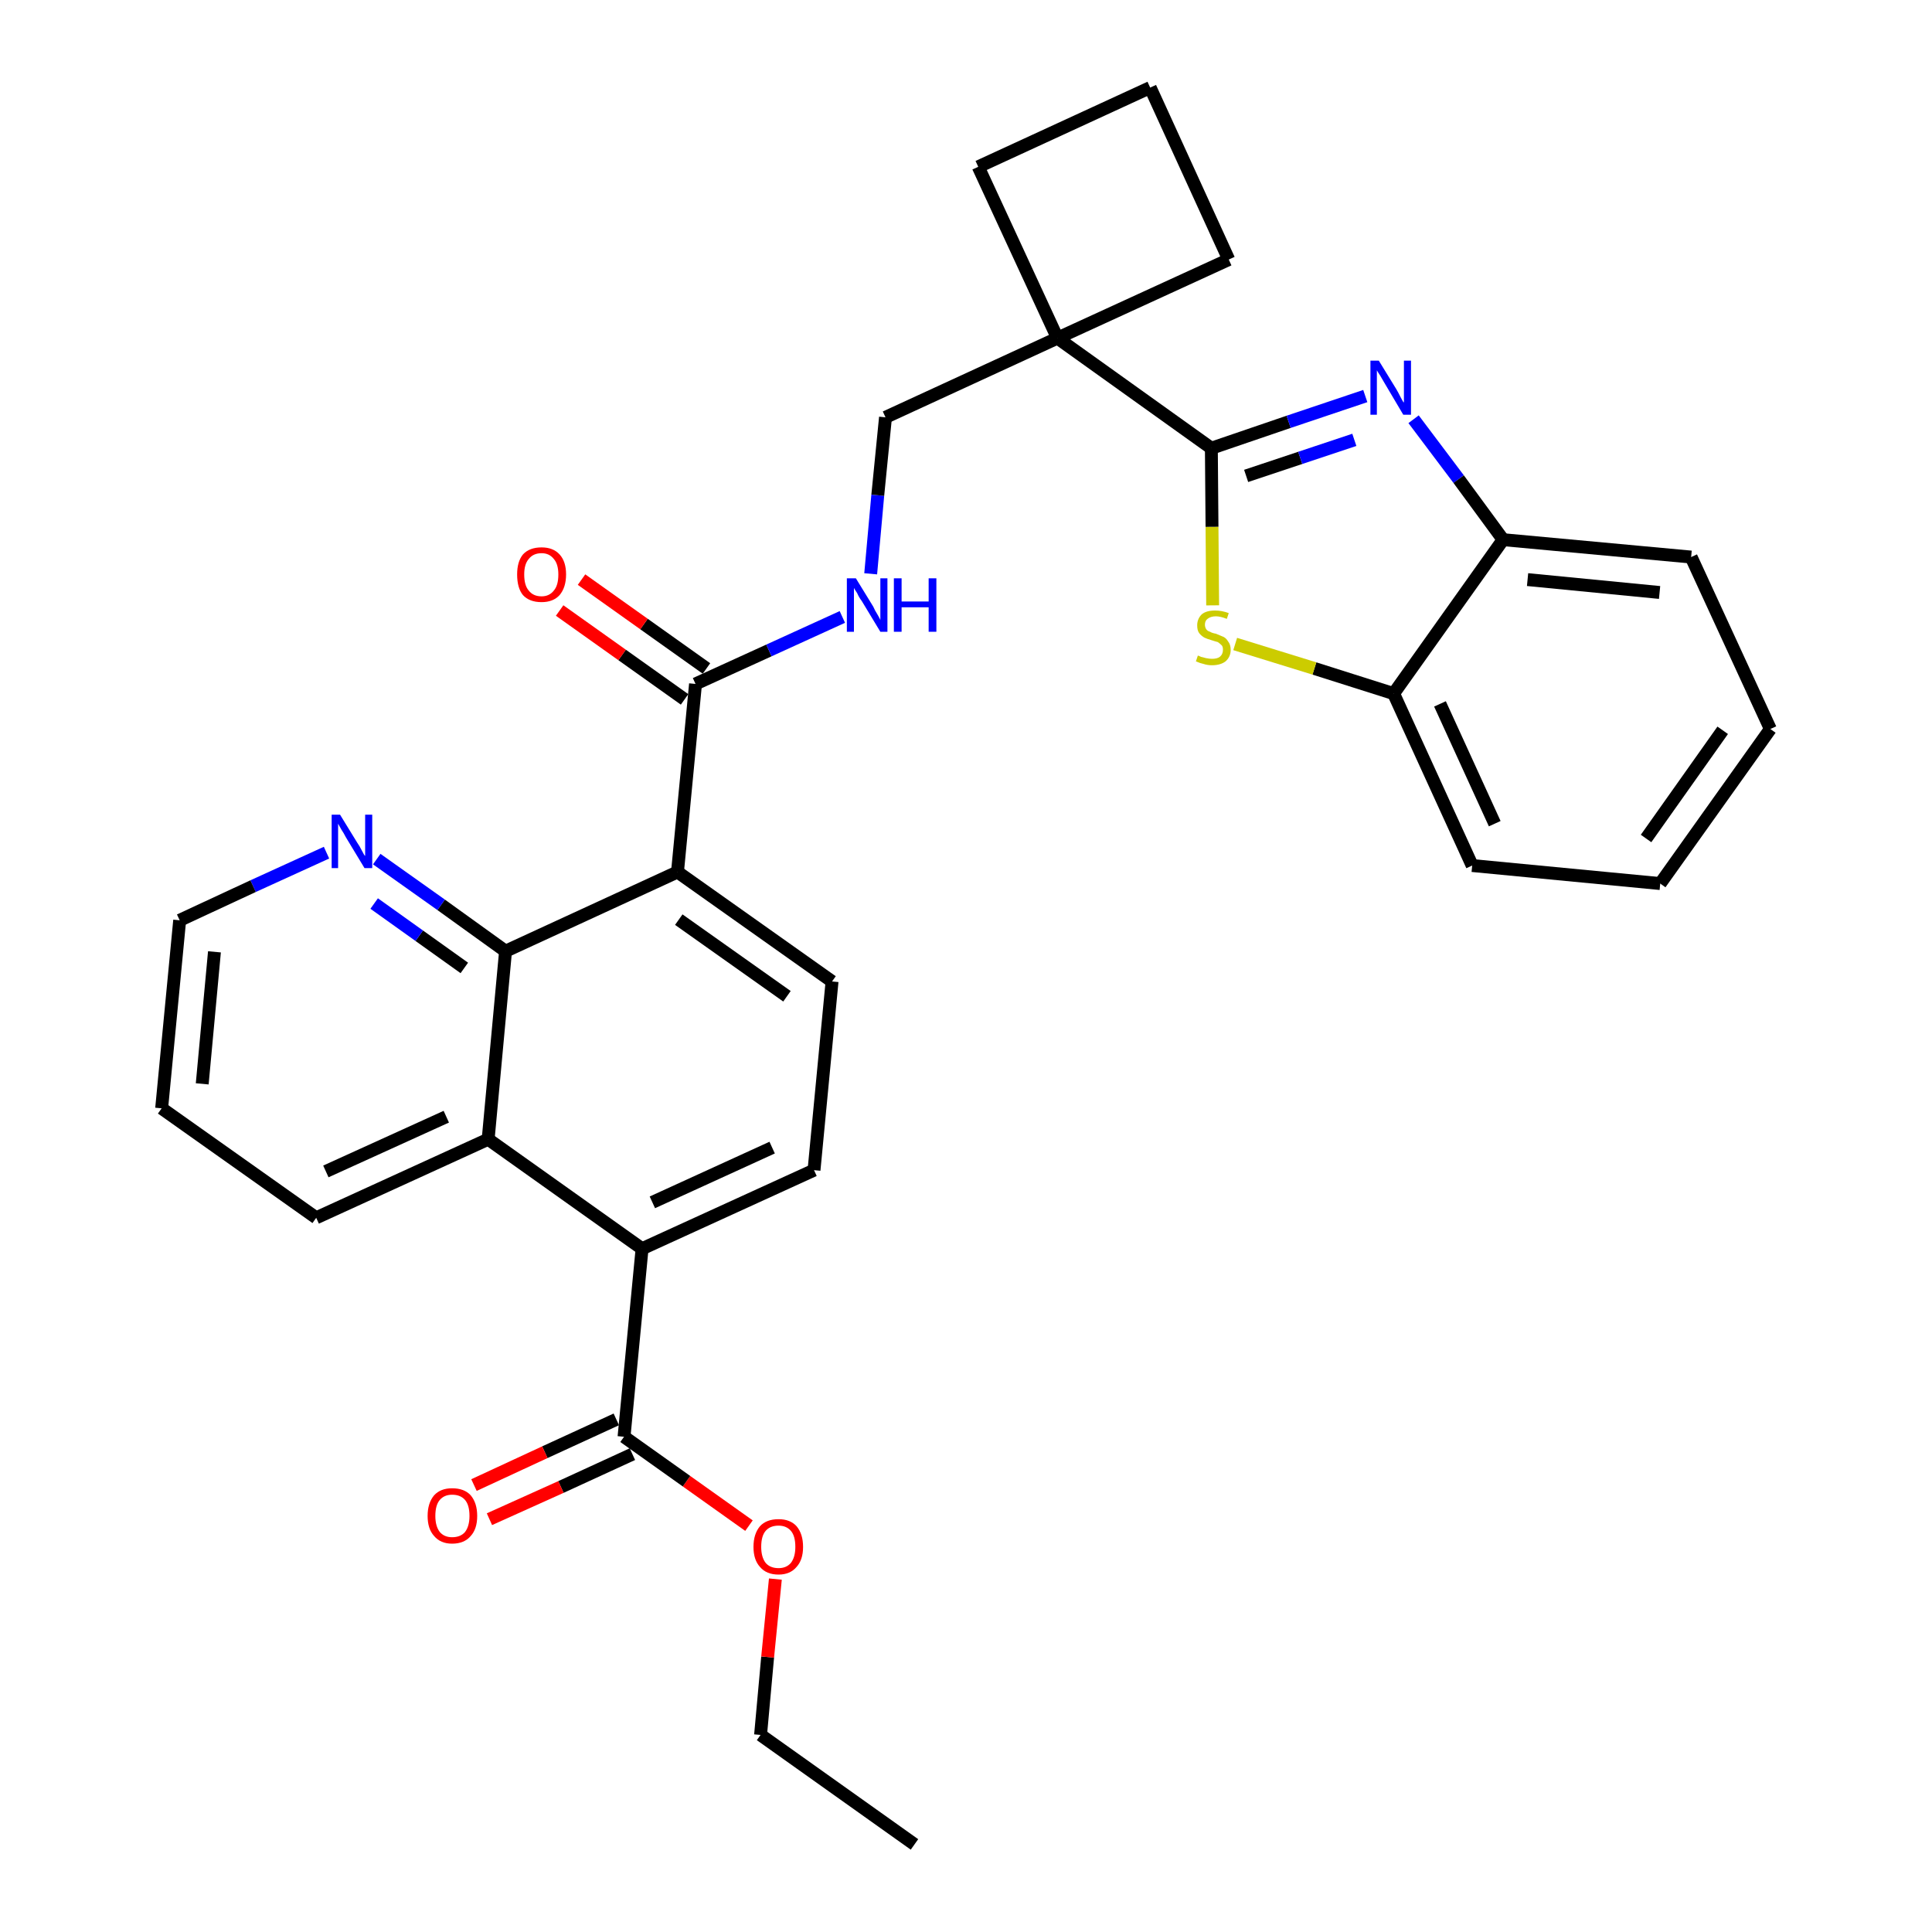 <?xml version='1.0' encoding='iso-8859-1'?>
<svg version='1.1' baseProfile='full'
              xmlns='http://www.w3.org/2000/svg'
                      xmlns:rdkit='http://www.rdkit.org/xml'
                      xmlns:xlink='http://www.w3.org/1999/xlink'
                  xml:space='preserve'
width='300px' height='300px' viewBox='0 0 300 300'>
<!-- END OF HEADER -->
<path class='bond-0 atom-0 atom-1' d='M 142.0,286.4 L 118.1,269.4' style='fill:none;fill-rule:evenodd;stroke:#000000;stroke-width:2.0px;stroke-linecap:butt;stroke-linejoin:miter;stroke-opacity:1' />
<path class='bond-1 atom-1 atom-2' d='M 118.1,269.4 L 119.2,257.3' style='fill:none;fill-rule:evenodd;stroke:#000000;stroke-width:2.0px;stroke-linecap:butt;stroke-linejoin:miter;stroke-opacity:1' />
<path class='bond-1 atom-1 atom-2' d='M 119.2,257.3 L 120.4,245.2' style='fill:none;fill-rule:evenodd;stroke:#FF0000;stroke-width:2.0px;stroke-linecap:butt;stroke-linejoin:miter;stroke-opacity:1' />
<path class='bond-2 atom-2 atom-3' d='M 116.3,236.9 L 106.6,230.0' style='fill:none;fill-rule:evenodd;stroke:#FF0000;stroke-width:2.0px;stroke-linecap:butt;stroke-linejoin:miter;stroke-opacity:1' />
<path class='bond-2 atom-2 atom-3' d='M 106.6,230.0 L 96.9,223.1' style='fill:none;fill-rule:evenodd;stroke:#000000;stroke-width:2.0px;stroke-linecap:butt;stroke-linejoin:miter;stroke-opacity:1' />
<path class='bond-3 atom-3 atom-4' d='M 95.7,220.4 L 84.6,225.5' style='fill:none;fill-rule:evenodd;stroke:#000000;stroke-width:2.0px;stroke-linecap:butt;stroke-linejoin:miter;stroke-opacity:1' />
<path class='bond-3 atom-3 atom-4' d='M 84.6,225.5 L 73.6,230.6' style='fill:none;fill-rule:evenodd;stroke:#FF0000;stroke-width:2.0px;stroke-linecap:butt;stroke-linejoin:miter;stroke-opacity:1' />
<path class='bond-3 atom-3 atom-4' d='M 98.2,225.8 L 87.1,230.9' style='fill:none;fill-rule:evenodd;stroke:#000000;stroke-width:2.0px;stroke-linecap:butt;stroke-linejoin:miter;stroke-opacity:1' />
<path class='bond-3 atom-3 atom-4' d='M 87.1,230.9 L 76.0,235.9' style='fill:none;fill-rule:evenodd;stroke:#FF0000;stroke-width:2.0px;stroke-linecap:butt;stroke-linejoin:miter;stroke-opacity:1' />
<path class='bond-4 atom-3 atom-5' d='M 96.9,223.1 L 99.7,193.9' style='fill:none;fill-rule:evenodd;stroke:#000000;stroke-width:2.0px;stroke-linecap:butt;stroke-linejoin:miter;stroke-opacity:1' />
<path class='bond-5 atom-5 atom-6' d='M 99.7,193.9 L 126.4,181.7' style='fill:none;fill-rule:evenodd;stroke:#000000;stroke-width:2.0px;stroke-linecap:butt;stroke-linejoin:miter;stroke-opacity:1' />
<path class='bond-5 atom-5 atom-6' d='M 101.3,186.7 L 119.9,178.2' style='fill:none;fill-rule:evenodd;stroke:#000000;stroke-width:2.0px;stroke-linecap:butt;stroke-linejoin:miter;stroke-opacity:1' />
<path class='bond-31 atom-31 atom-5' d='M 75.8,176.9 L 99.7,193.9' style='fill:none;fill-rule:evenodd;stroke:#000000;stroke-width:2.0px;stroke-linecap:butt;stroke-linejoin:miter;stroke-opacity:1' />
<path class='bond-6 atom-6 atom-7' d='M 126.4,181.7 L 129.2,152.4' style='fill:none;fill-rule:evenodd;stroke:#000000;stroke-width:2.0px;stroke-linecap:butt;stroke-linejoin:miter;stroke-opacity:1' />
<path class='bond-7 atom-7 atom-8' d='M 129.2,152.4 L 105.2,135.4' style='fill:none;fill-rule:evenodd;stroke:#000000;stroke-width:2.0px;stroke-linecap:butt;stroke-linejoin:miter;stroke-opacity:1' />
<path class='bond-7 atom-7 atom-8' d='M 122.2,154.7 L 105.4,142.8' style='fill:none;fill-rule:evenodd;stroke:#000000;stroke-width:2.0px;stroke-linecap:butt;stroke-linejoin:miter;stroke-opacity:1' />
<path class='bond-8 atom-8 atom-9' d='M 105.2,135.4 L 108.0,106.2' style='fill:none;fill-rule:evenodd;stroke:#000000;stroke-width:2.0px;stroke-linecap:butt;stroke-linejoin:miter;stroke-opacity:1' />
<path class='bond-25 atom-8 atom-26' d='M 105.2,135.4 L 78.5,147.7' style='fill:none;fill-rule:evenodd;stroke:#000000;stroke-width:2.0px;stroke-linecap:butt;stroke-linejoin:miter;stroke-opacity:1' />
<path class='bond-9 atom-9 atom-10' d='M 109.7,103.8 L 100.0,96.9' style='fill:none;fill-rule:evenodd;stroke:#000000;stroke-width:2.0px;stroke-linecap:butt;stroke-linejoin:miter;stroke-opacity:1' />
<path class='bond-9 atom-9 atom-10' d='M 100.0,96.9 L 90.3,90.0' style='fill:none;fill-rule:evenodd;stroke:#FF0000;stroke-width:2.0px;stroke-linecap:butt;stroke-linejoin:miter;stroke-opacity:1' />
<path class='bond-9 atom-9 atom-10' d='M 106.3,108.6 L 96.6,101.7' style='fill:none;fill-rule:evenodd;stroke:#000000;stroke-width:2.0px;stroke-linecap:butt;stroke-linejoin:miter;stroke-opacity:1' />
<path class='bond-9 atom-9 atom-10' d='M 96.6,101.7 L 86.9,94.8' style='fill:none;fill-rule:evenodd;stroke:#FF0000;stroke-width:2.0px;stroke-linecap:butt;stroke-linejoin:miter;stroke-opacity:1' />
<path class='bond-10 atom-9 atom-11' d='M 108.0,106.2 L 119.4,101.0' style='fill:none;fill-rule:evenodd;stroke:#000000;stroke-width:2.0px;stroke-linecap:butt;stroke-linejoin:miter;stroke-opacity:1' />
<path class='bond-10 atom-9 atom-11' d='M 119.4,101.0 L 130.8,95.8' style='fill:none;fill-rule:evenodd;stroke:#0000FF;stroke-width:2.0px;stroke-linecap:butt;stroke-linejoin:miter;stroke-opacity:1' />
<path class='bond-11 atom-11 atom-12' d='M 135.2,89.1 L 136.3,76.9' style='fill:none;fill-rule:evenodd;stroke:#0000FF;stroke-width:2.0px;stroke-linecap:butt;stroke-linejoin:miter;stroke-opacity:1' />
<path class='bond-11 atom-11 atom-12' d='M 136.3,76.9 L 137.5,64.8' style='fill:none;fill-rule:evenodd;stroke:#000000;stroke-width:2.0px;stroke-linecap:butt;stroke-linejoin:miter;stroke-opacity:1' />
<path class='bond-12 atom-12 atom-13' d='M 137.5,64.8 L 164.2,52.5' style='fill:none;fill-rule:evenodd;stroke:#000000;stroke-width:2.0px;stroke-linecap:butt;stroke-linejoin:miter;stroke-opacity:1' />
<path class='bond-13 atom-13 atom-14' d='M 164.2,52.5 L 188.1,69.6' style='fill:none;fill-rule:evenodd;stroke:#000000;stroke-width:2.0px;stroke-linecap:butt;stroke-linejoin:miter;stroke-opacity:1' />
<path class='bond-22 atom-13 atom-23' d='M 164.2,52.5 L 151.9,25.9' style='fill:none;fill-rule:evenodd;stroke:#000000;stroke-width:2.0px;stroke-linecap:butt;stroke-linejoin:miter;stroke-opacity:1' />
<path class='bond-32 atom-25 atom-13' d='M 190.8,40.3 L 164.2,52.5' style='fill:none;fill-rule:evenodd;stroke:#000000;stroke-width:2.0px;stroke-linecap:butt;stroke-linejoin:miter;stroke-opacity:1' />
<path class='bond-14 atom-14 atom-15' d='M 188.1,69.6 L 200.1,65.5' style='fill:none;fill-rule:evenodd;stroke:#000000;stroke-width:2.0px;stroke-linecap:butt;stroke-linejoin:miter;stroke-opacity:1' />
<path class='bond-14 atom-14 atom-15' d='M 200.1,65.5 L 212.0,61.5' style='fill:none;fill-rule:evenodd;stroke:#0000FF;stroke-width:2.0px;stroke-linecap:butt;stroke-linejoin:miter;stroke-opacity:1' />
<path class='bond-14 atom-14 atom-15' d='M 193.5,73.9 L 201.9,71.1' style='fill:none;fill-rule:evenodd;stroke:#000000;stroke-width:2.0px;stroke-linecap:butt;stroke-linejoin:miter;stroke-opacity:1' />
<path class='bond-14 atom-14 atom-15' d='M 201.9,71.1 L 210.3,68.3' style='fill:none;fill-rule:evenodd;stroke:#0000FF;stroke-width:2.0px;stroke-linecap:butt;stroke-linejoin:miter;stroke-opacity:1' />
<path class='bond-34 atom-22 atom-14' d='M 188.3,94.0 L 188.2,81.8' style='fill:none;fill-rule:evenodd;stroke:#CCCC00;stroke-width:2.0px;stroke-linecap:butt;stroke-linejoin:miter;stroke-opacity:1' />
<path class='bond-34 atom-22 atom-14' d='M 188.2,81.8 L 188.1,69.6' style='fill:none;fill-rule:evenodd;stroke:#000000;stroke-width:2.0px;stroke-linecap:butt;stroke-linejoin:miter;stroke-opacity:1' />
<path class='bond-15 atom-15 atom-16' d='M 219.5,65.1 L 226.5,74.4' style='fill:none;fill-rule:evenodd;stroke:#0000FF;stroke-width:2.0px;stroke-linecap:butt;stroke-linejoin:miter;stroke-opacity:1' />
<path class='bond-15 atom-15 atom-16' d='M 226.5,74.4 L 233.4,83.8' style='fill:none;fill-rule:evenodd;stroke:#000000;stroke-width:2.0px;stroke-linecap:butt;stroke-linejoin:miter;stroke-opacity:1' />
<path class='bond-16 atom-16 atom-17' d='M 233.4,83.8 L 262.6,86.5' style='fill:none;fill-rule:evenodd;stroke:#000000;stroke-width:2.0px;stroke-linecap:butt;stroke-linejoin:miter;stroke-opacity:1' />
<path class='bond-16 atom-16 atom-17' d='M 237.2,90.0 L 257.7,92.0' style='fill:none;fill-rule:evenodd;stroke:#000000;stroke-width:2.0px;stroke-linecap:butt;stroke-linejoin:miter;stroke-opacity:1' />
<path class='bond-35 atom-21 atom-16' d='M 216.4,107.7 L 233.4,83.8' style='fill:none;fill-rule:evenodd;stroke:#000000;stroke-width:2.0px;stroke-linecap:butt;stroke-linejoin:miter;stroke-opacity:1' />
<path class='bond-17 atom-17 atom-18' d='M 262.6,86.5 L 274.9,113.2' style='fill:none;fill-rule:evenodd;stroke:#000000;stroke-width:2.0px;stroke-linecap:butt;stroke-linejoin:miter;stroke-opacity:1' />
<path class='bond-18 atom-18 atom-19' d='M 274.9,113.2 L 257.8,137.2' style='fill:none;fill-rule:evenodd;stroke:#000000;stroke-width:2.0px;stroke-linecap:butt;stroke-linejoin:miter;stroke-opacity:1' />
<path class='bond-18 atom-18 atom-19' d='M 267.5,113.4 L 255.6,130.2' style='fill:none;fill-rule:evenodd;stroke:#000000;stroke-width:2.0px;stroke-linecap:butt;stroke-linejoin:miter;stroke-opacity:1' />
<path class='bond-19 atom-19 atom-20' d='M 257.8,137.2 L 228.6,134.4' style='fill:none;fill-rule:evenodd;stroke:#000000;stroke-width:2.0px;stroke-linecap:butt;stroke-linejoin:miter;stroke-opacity:1' />
<path class='bond-20 atom-20 atom-21' d='M 228.6,134.4 L 216.4,107.7' style='fill:none;fill-rule:evenodd;stroke:#000000;stroke-width:2.0px;stroke-linecap:butt;stroke-linejoin:miter;stroke-opacity:1' />
<path class='bond-20 atom-20 atom-21' d='M 232.1,127.9 L 223.6,109.3' style='fill:none;fill-rule:evenodd;stroke:#000000;stroke-width:2.0px;stroke-linecap:butt;stroke-linejoin:miter;stroke-opacity:1' />
<path class='bond-21 atom-21 atom-22' d='M 216.4,107.7 L 204.1,103.8' style='fill:none;fill-rule:evenodd;stroke:#000000;stroke-width:2.0px;stroke-linecap:butt;stroke-linejoin:miter;stroke-opacity:1' />
<path class='bond-21 atom-21 atom-22' d='M 204.1,103.8 L 191.8,100.0' style='fill:none;fill-rule:evenodd;stroke:#CCCC00;stroke-width:2.0px;stroke-linecap:butt;stroke-linejoin:miter;stroke-opacity:1' />
<path class='bond-23 atom-23 atom-24' d='M 151.9,25.9 L 178.6,13.6' style='fill:none;fill-rule:evenodd;stroke:#000000;stroke-width:2.0px;stroke-linecap:butt;stroke-linejoin:miter;stroke-opacity:1' />
<path class='bond-24 atom-24 atom-25' d='M 178.6,13.6 L 190.8,40.3' style='fill:none;fill-rule:evenodd;stroke:#000000;stroke-width:2.0px;stroke-linecap:butt;stroke-linejoin:miter;stroke-opacity:1' />
<path class='bond-26 atom-26 atom-27' d='M 78.5,147.7 L 68.5,140.5' style='fill:none;fill-rule:evenodd;stroke:#000000;stroke-width:2.0px;stroke-linecap:butt;stroke-linejoin:miter;stroke-opacity:1' />
<path class='bond-26 atom-26 atom-27' d='M 68.5,140.5 L 58.5,133.4' style='fill:none;fill-rule:evenodd;stroke:#0000FF;stroke-width:2.0px;stroke-linecap:butt;stroke-linejoin:miter;stroke-opacity:1' />
<path class='bond-26 atom-26 atom-27' d='M 72.1,150.3 L 65.1,145.3' style='fill:none;fill-rule:evenodd;stroke:#000000;stroke-width:2.0px;stroke-linecap:butt;stroke-linejoin:miter;stroke-opacity:1' />
<path class='bond-26 atom-26 atom-27' d='M 65.1,145.3 L 58.1,140.3' style='fill:none;fill-rule:evenodd;stroke:#0000FF;stroke-width:2.0px;stroke-linecap:butt;stroke-linejoin:miter;stroke-opacity:1' />
<path class='bond-33 atom-31 atom-26' d='M 75.8,176.9 L 78.5,147.7' style='fill:none;fill-rule:evenodd;stroke:#000000;stroke-width:2.0px;stroke-linecap:butt;stroke-linejoin:miter;stroke-opacity:1' />
<path class='bond-27 atom-27 atom-28' d='M 50.7,132.4 L 39.3,137.6' style='fill:none;fill-rule:evenodd;stroke:#0000FF;stroke-width:2.0px;stroke-linecap:butt;stroke-linejoin:miter;stroke-opacity:1' />
<path class='bond-27 atom-27 atom-28' d='M 39.3,137.6 L 27.9,142.9' style='fill:none;fill-rule:evenodd;stroke:#000000;stroke-width:2.0px;stroke-linecap:butt;stroke-linejoin:miter;stroke-opacity:1' />
<path class='bond-28 atom-28 atom-29' d='M 27.9,142.9 L 25.1,172.1' style='fill:none;fill-rule:evenodd;stroke:#000000;stroke-width:2.0px;stroke-linecap:butt;stroke-linejoin:miter;stroke-opacity:1' />
<path class='bond-28 atom-28 atom-29' d='M 33.3,147.8 L 31.4,168.3' style='fill:none;fill-rule:evenodd;stroke:#000000;stroke-width:2.0px;stroke-linecap:butt;stroke-linejoin:miter;stroke-opacity:1' />
<path class='bond-29 atom-29 atom-30' d='M 25.1,172.1 L 49.1,189.1' style='fill:none;fill-rule:evenodd;stroke:#000000;stroke-width:2.0px;stroke-linecap:butt;stroke-linejoin:miter;stroke-opacity:1' />
<path class='bond-30 atom-30 atom-31' d='M 49.1,189.1 L 75.8,176.9' style='fill:none;fill-rule:evenodd;stroke:#000000;stroke-width:2.0px;stroke-linecap:butt;stroke-linejoin:miter;stroke-opacity:1' />
<path class='bond-30 atom-30 atom-31' d='M 50.6,181.9 L 69.3,173.4' style='fill:none;fill-rule:evenodd;stroke:#000000;stroke-width:2.0px;stroke-linecap:butt;stroke-linejoin:miter;stroke-opacity:1' />
<path  class='atom-2' d='M 117.0 240.2
Q 117.0 238.2, 118.0 237.0
Q 119.0 235.9, 120.9 235.9
Q 122.7 235.9, 123.7 237.0
Q 124.7 238.2, 124.7 240.2
Q 124.7 242.2, 123.7 243.3
Q 122.7 244.5, 120.9 244.5
Q 119.0 244.5, 118.0 243.3
Q 117.0 242.2, 117.0 240.2
M 120.9 243.5
Q 122.1 243.5, 122.8 242.7
Q 123.5 241.8, 123.5 240.2
Q 123.5 238.5, 122.8 237.7
Q 122.1 236.9, 120.9 236.9
Q 119.6 236.9, 118.9 237.7
Q 118.2 238.5, 118.2 240.2
Q 118.2 241.8, 118.9 242.7
Q 119.6 243.5, 120.9 243.5
' fill='#FF0000'/>
<path  class='atom-4' d='M 66.4 235.4
Q 66.4 233.4, 67.4 232.2
Q 68.4 231.1, 70.2 231.1
Q 72.1 231.1, 73.1 232.2
Q 74.1 233.4, 74.1 235.4
Q 74.1 237.4, 73.1 238.5
Q 72.1 239.7, 70.2 239.7
Q 68.4 239.7, 67.4 238.5
Q 66.4 237.4, 66.4 235.4
M 70.2 238.7
Q 71.5 238.7, 72.2 237.9
Q 72.9 237.0, 72.9 235.4
Q 72.9 233.7, 72.2 232.9
Q 71.5 232.1, 70.2 232.1
Q 69.0 232.1, 68.3 232.9
Q 67.6 233.7, 67.6 235.4
Q 67.6 237.0, 68.3 237.9
Q 69.0 238.7, 70.2 238.7
' fill='#FF0000'/>
<path  class='atom-10' d='M 80.3 89.2
Q 80.3 87.2, 81.2 86.1
Q 82.2 85.0, 84.1 85.0
Q 85.9 85.0, 86.9 86.1
Q 87.9 87.2, 87.9 89.2
Q 87.9 91.2, 86.9 92.4
Q 85.9 93.5, 84.1 93.5
Q 82.2 93.5, 81.2 92.4
Q 80.3 91.3, 80.3 89.2
M 84.1 92.6
Q 85.3 92.6, 86.0 91.7
Q 86.7 90.9, 86.7 89.2
Q 86.7 87.6, 86.0 86.8
Q 85.3 85.9, 84.1 85.9
Q 82.8 85.9, 82.1 86.8
Q 81.4 87.6, 81.4 89.2
Q 81.4 90.9, 82.1 91.7
Q 82.8 92.6, 84.1 92.6
' fill='#FF0000'/>
<path  class='atom-11' d='M 132.9 89.8
L 135.6 94.2
Q 135.8 94.7, 136.3 95.5
Q 136.7 96.2, 136.7 96.3
L 136.7 89.8
L 137.8 89.8
L 137.8 98.1
L 136.7 98.1
L 133.8 93.3
Q 133.4 92.8, 133.1 92.1
Q 132.7 91.5, 132.6 91.3
L 132.6 98.1
L 131.5 98.1
L 131.5 89.8
L 132.9 89.8
' fill='#0000FF'/>
<path  class='atom-11' d='M 138.8 89.8
L 140.0 89.8
L 140.0 93.4
L 144.2 93.4
L 144.2 89.8
L 145.4 89.8
L 145.4 98.1
L 144.2 98.1
L 144.2 94.3
L 140.0 94.3
L 140.0 98.1
L 138.8 98.1
L 138.8 89.8
' fill='#0000FF'/>
<path  class='atom-15' d='M 214.1 56.0
L 216.8 60.4
Q 217.1 60.9, 217.5 61.7
Q 217.9 62.5, 218.0 62.5
L 218.0 56.0
L 219.1 56.0
L 219.1 64.4
L 217.9 64.4
L 215.0 59.5
Q 214.7 59.0, 214.3 58.3
Q 213.9 57.7, 213.8 57.5
L 213.8 64.4
L 212.8 64.4
L 212.8 56.0
L 214.1 56.0
' fill='#0000FF'/>
<path  class='atom-22' d='M 186.0 101.8
Q 186.1 101.8, 186.5 102.0
Q 186.9 102.1, 187.3 102.2
Q 187.8 102.3, 188.2 102.3
Q 189.0 102.3, 189.4 102.0
Q 189.9 101.6, 189.9 100.9
Q 189.9 100.4, 189.7 100.2
Q 189.4 99.9, 189.1 99.7
Q 188.7 99.6, 188.1 99.4
Q 187.4 99.2, 187.0 99.0
Q 186.5 98.7, 186.2 98.3
Q 185.9 97.9, 185.9 97.1
Q 185.9 96.1, 186.6 95.4
Q 187.3 94.8, 188.7 94.8
Q 189.7 94.8, 190.8 95.2
L 190.5 96.1
Q 189.5 95.7, 188.8 95.7
Q 188.0 95.7, 187.5 96.1
Q 187.1 96.4, 187.1 97.0
Q 187.1 97.4, 187.3 97.7
Q 187.5 98.0, 187.9 98.1
Q 188.2 98.3, 188.8 98.4
Q 189.5 98.7, 190.0 98.9
Q 190.4 99.1, 190.7 99.6
Q 191.1 100.1, 191.1 100.9
Q 191.1 102.0, 190.3 102.7
Q 189.5 103.3, 188.2 103.3
Q 187.5 103.3, 186.9 103.1
Q 186.4 103.0, 185.7 102.7
L 186.0 101.8
' fill='#CCCC00'/>
<path  class='atom-27' d='M 52.8 126.5
L 55.5 130.9
Q 55.8 131.3, 56.2 132.1
Q 56.6 132.9, 56.7 132.9
L 56.7 126.5
L 57.8 126.5
L 57.8 134.8
L 56.6 134.8
L 53.7 130.0
Q 53.4 129.4, 53.0 128.8
Q 52.6 128.1, 52.5 127.9
L 52.5 134.8
L 51.5 134.8
L 51.5 126.5
L 52.8 126.5
' fill='#0000FF'/>
</svg>
